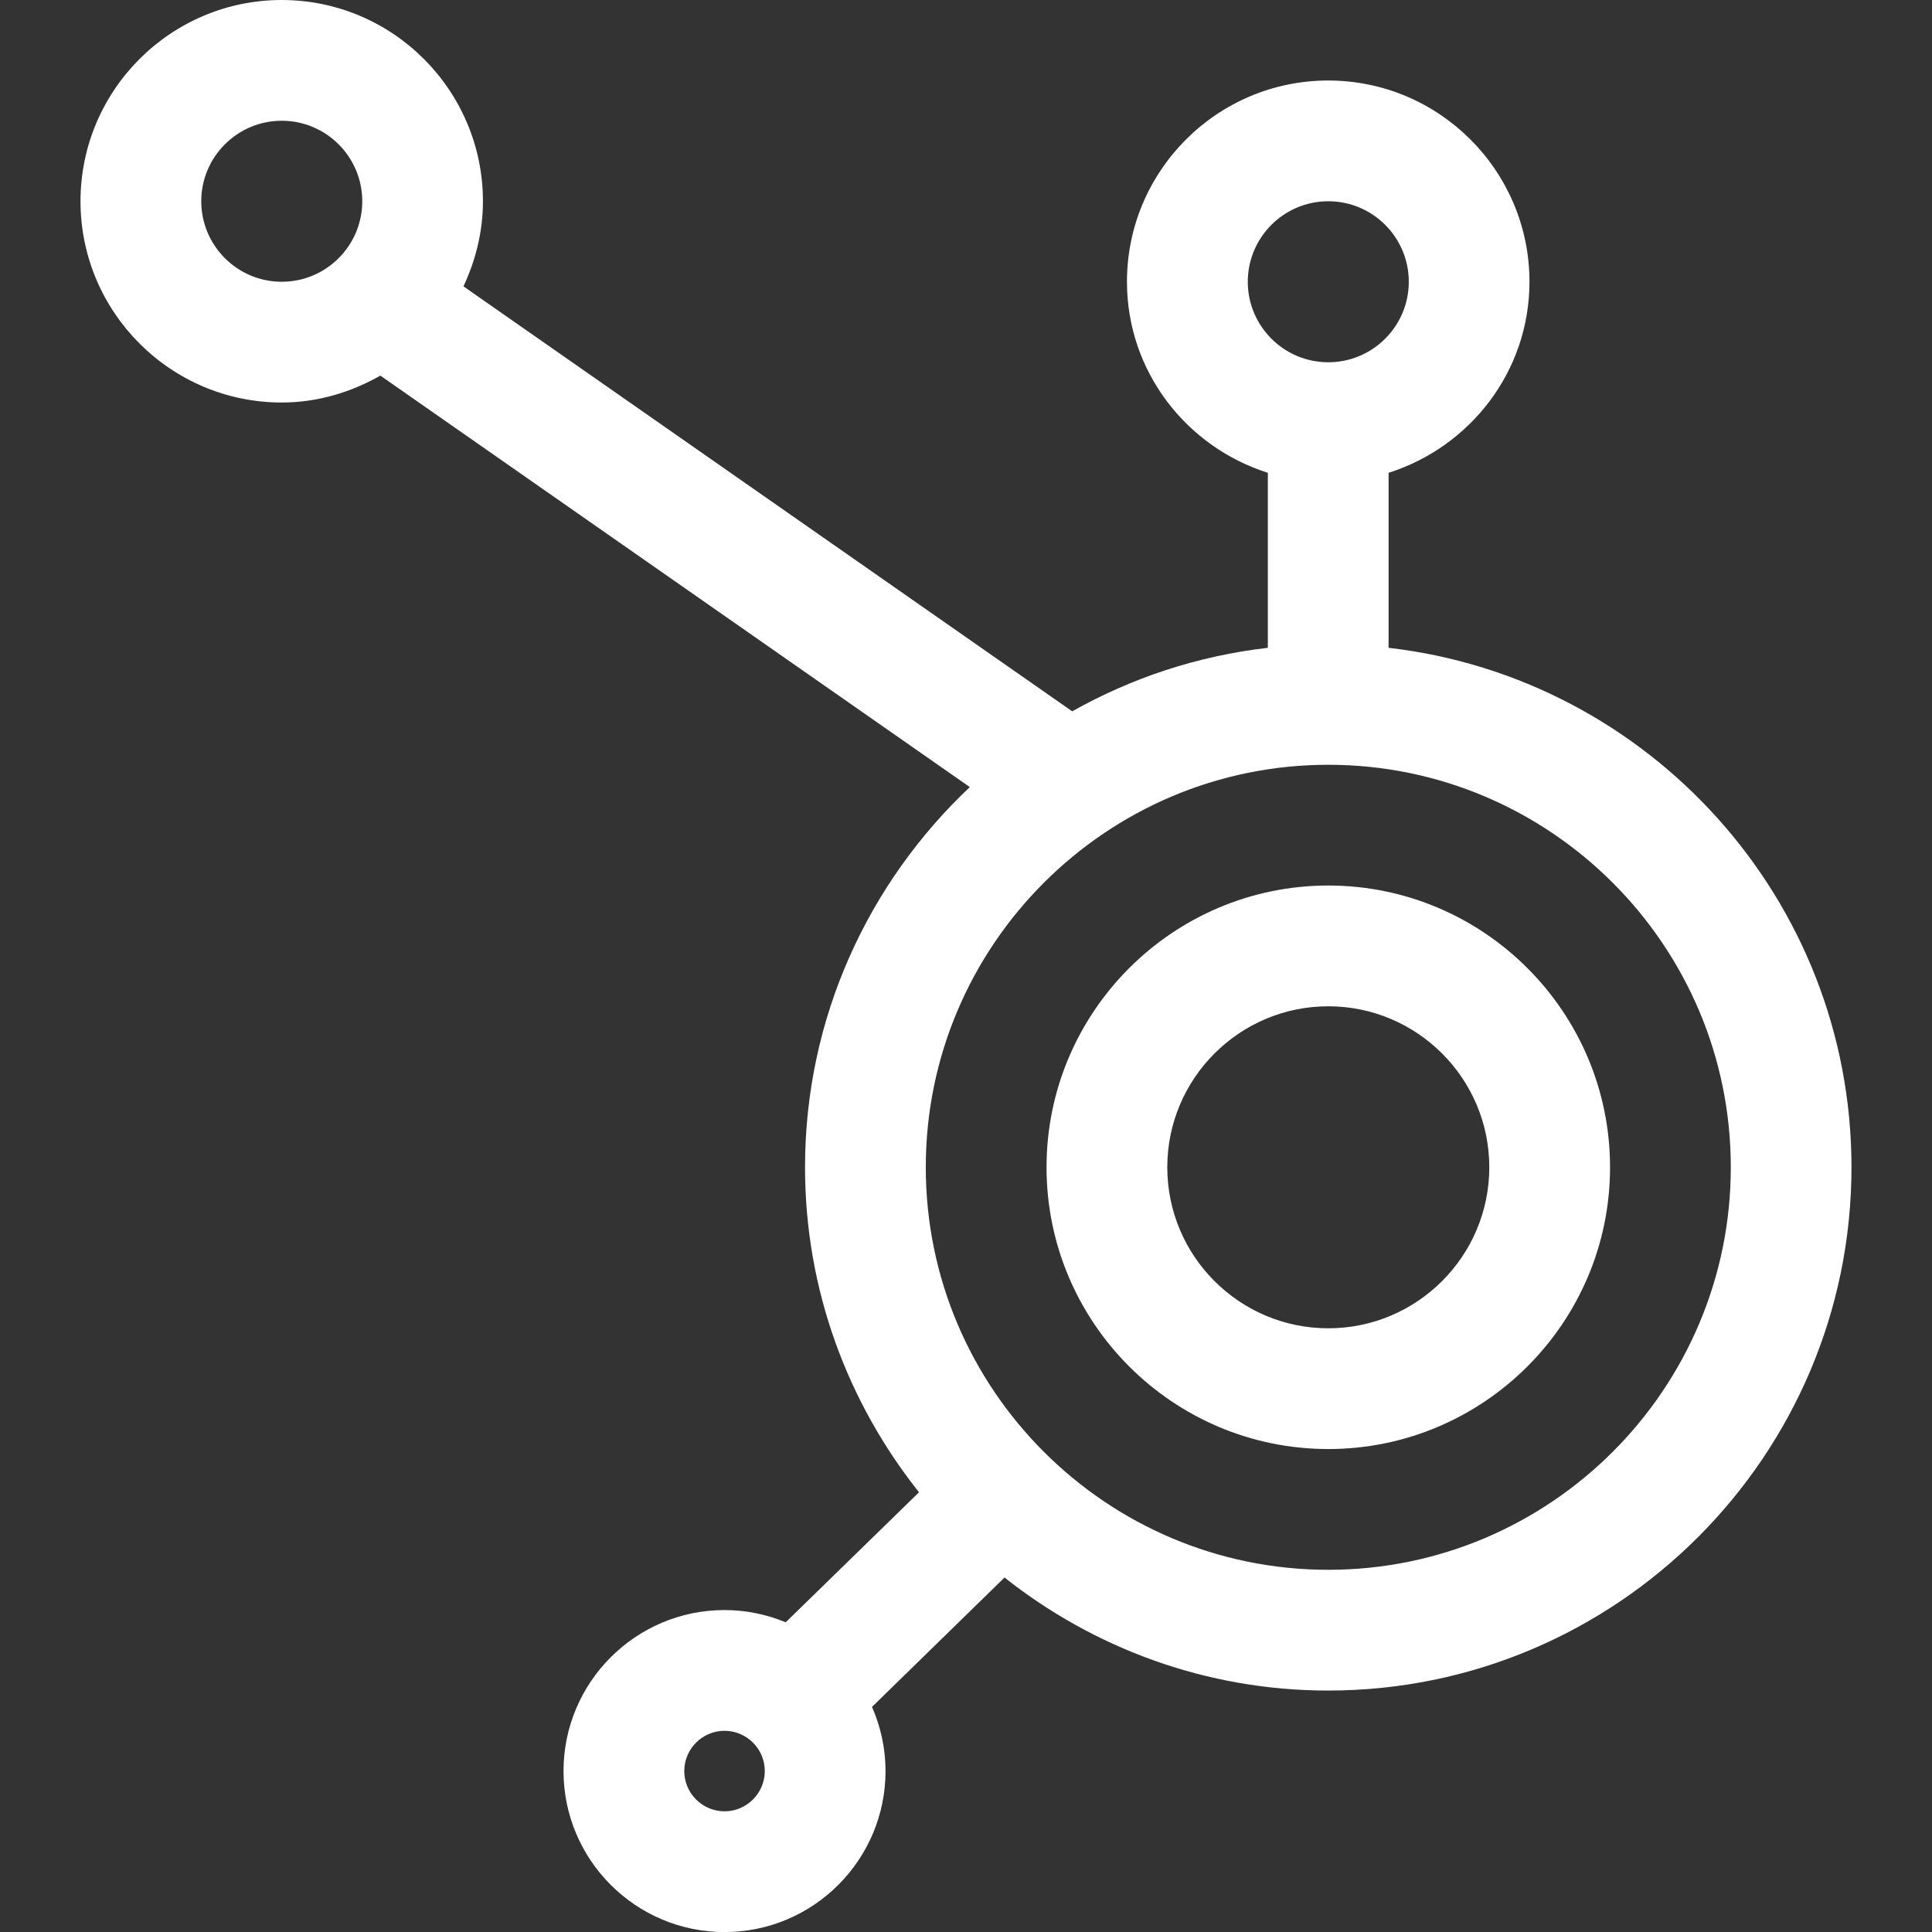 <svg xmlns="http://www.w3.org/2000/svg" xmlns:xlink="http://www.w3.org/1999/xlink" viewBox="0,0,256,256" width="24px" height="24px" fill-rule="nonzero"><rect x="0" y="0" width="256" height="256" fill="#333333" stroke="none"/><g fill="#ffffff" fill-rule="nonzero" stroke="none" stroke-width="1" stroke-linecap="butt" stroke-linejoin="miter" stroke-miterlimit="10" stroke-dasharray="" stroke-dashoffset="0" font-family="none" font-weight="none" font-size="none" text-anchor="none" style="mix-blend-mode: normal"><g transform="scale(10.667,10.667)"><path d="M3.5,0c-1.379,0 -2.5,1.122 -2.5,2.5c0,1.378 1.121,2.5 2.5,2.5c0.447,0 0.861,-0.128 1.225,-0.334l7.322,5.111c-1.257,1.186 -2.047,2.862 -2.047,4.723c0,1.526 0.533,2.927 1.416,4.037l-1.656,1.615c-0.235,-0.097 -0.491,-0.152 -0.76,-0.152c-1.103,0 -2,0.897 -2,2c0,1.103 0.897,2 2,2c1.103,0 2,-0.897 2,-2c0,-0.284 -0.061,-0.552 -0.168,-0.797l1.646,-1.607c1.108,0.876 2.503,1.404 4.021,1.404c3.584,0 6.5,-2.916 6.5,-6.5c0,-3.33 -2.518,-6.08 -5.75,-6.453v-2.174c1.011,-0.321 1.75,-1.258 1.75,-2.373c0,-1.378 -1.121,-2.5 -2.5,-2.5c-1.379,0 -2.5,1.122 -2.5,2.5c0,1.115 0.739,2.052 1.75,2.373v2.174c-0.875,0.101 -1.695,0.375 -2.43,0.789l-7.562,-5.279c0.151,-0.322 0.242,-0.678 0.242,-1.057c0,-1.378 -1.121,-2.5 -2.5,-2.5zM3.5,1.5c0.552,0 1,0.449 1,1c0,0.551 -0.448,1 -1,1c-0.552,0 -1,-0.449 -1,-1c0,-0.551 0.448,-1 1,-1zM16.5,2.5c0.552,0 1,0.449 1,1c0,0.551 -0.448,1 -1,1c-0.552,0 -1,-0.449 -1,-1c0,-0.551 0.448,-1 1,-1zM16.5,9.5c2.757,0 5,2.243 5,5c0,2.757 -2.243,5 -5,5c-2.757,0 -5,-2.243 -5,-5c0,-2.757 2.243,-5 5,-5zM16.5,11c-1.93,0 -3.5,1.57 -3.5,3.5c0,1.93 1.57,3.5 3.5,3.5c1.93,0 3.5,-1.57 3.5,-3.5c0,-1.93 -1.57,-3.5 -3.5,-3.5zM16.5,12.5c1.103,0 2,0.897 2,2c0,1.103 -0.897,2 -2,2c-1.103,0 -2,-0.897 -2,-2c0,-1.103 0.897,-2 2,-2zM9,21.5c0.275,0 0.5,0.224 0.5,0.5c0,0.276 -0.225,0.5 -0.5,0.5c-0.275,0 -0.5,-0.224 -0.5,-0.5c0,-0.276 0.225,-0.5 0.5,-0.5z"></path></g></g></svg>